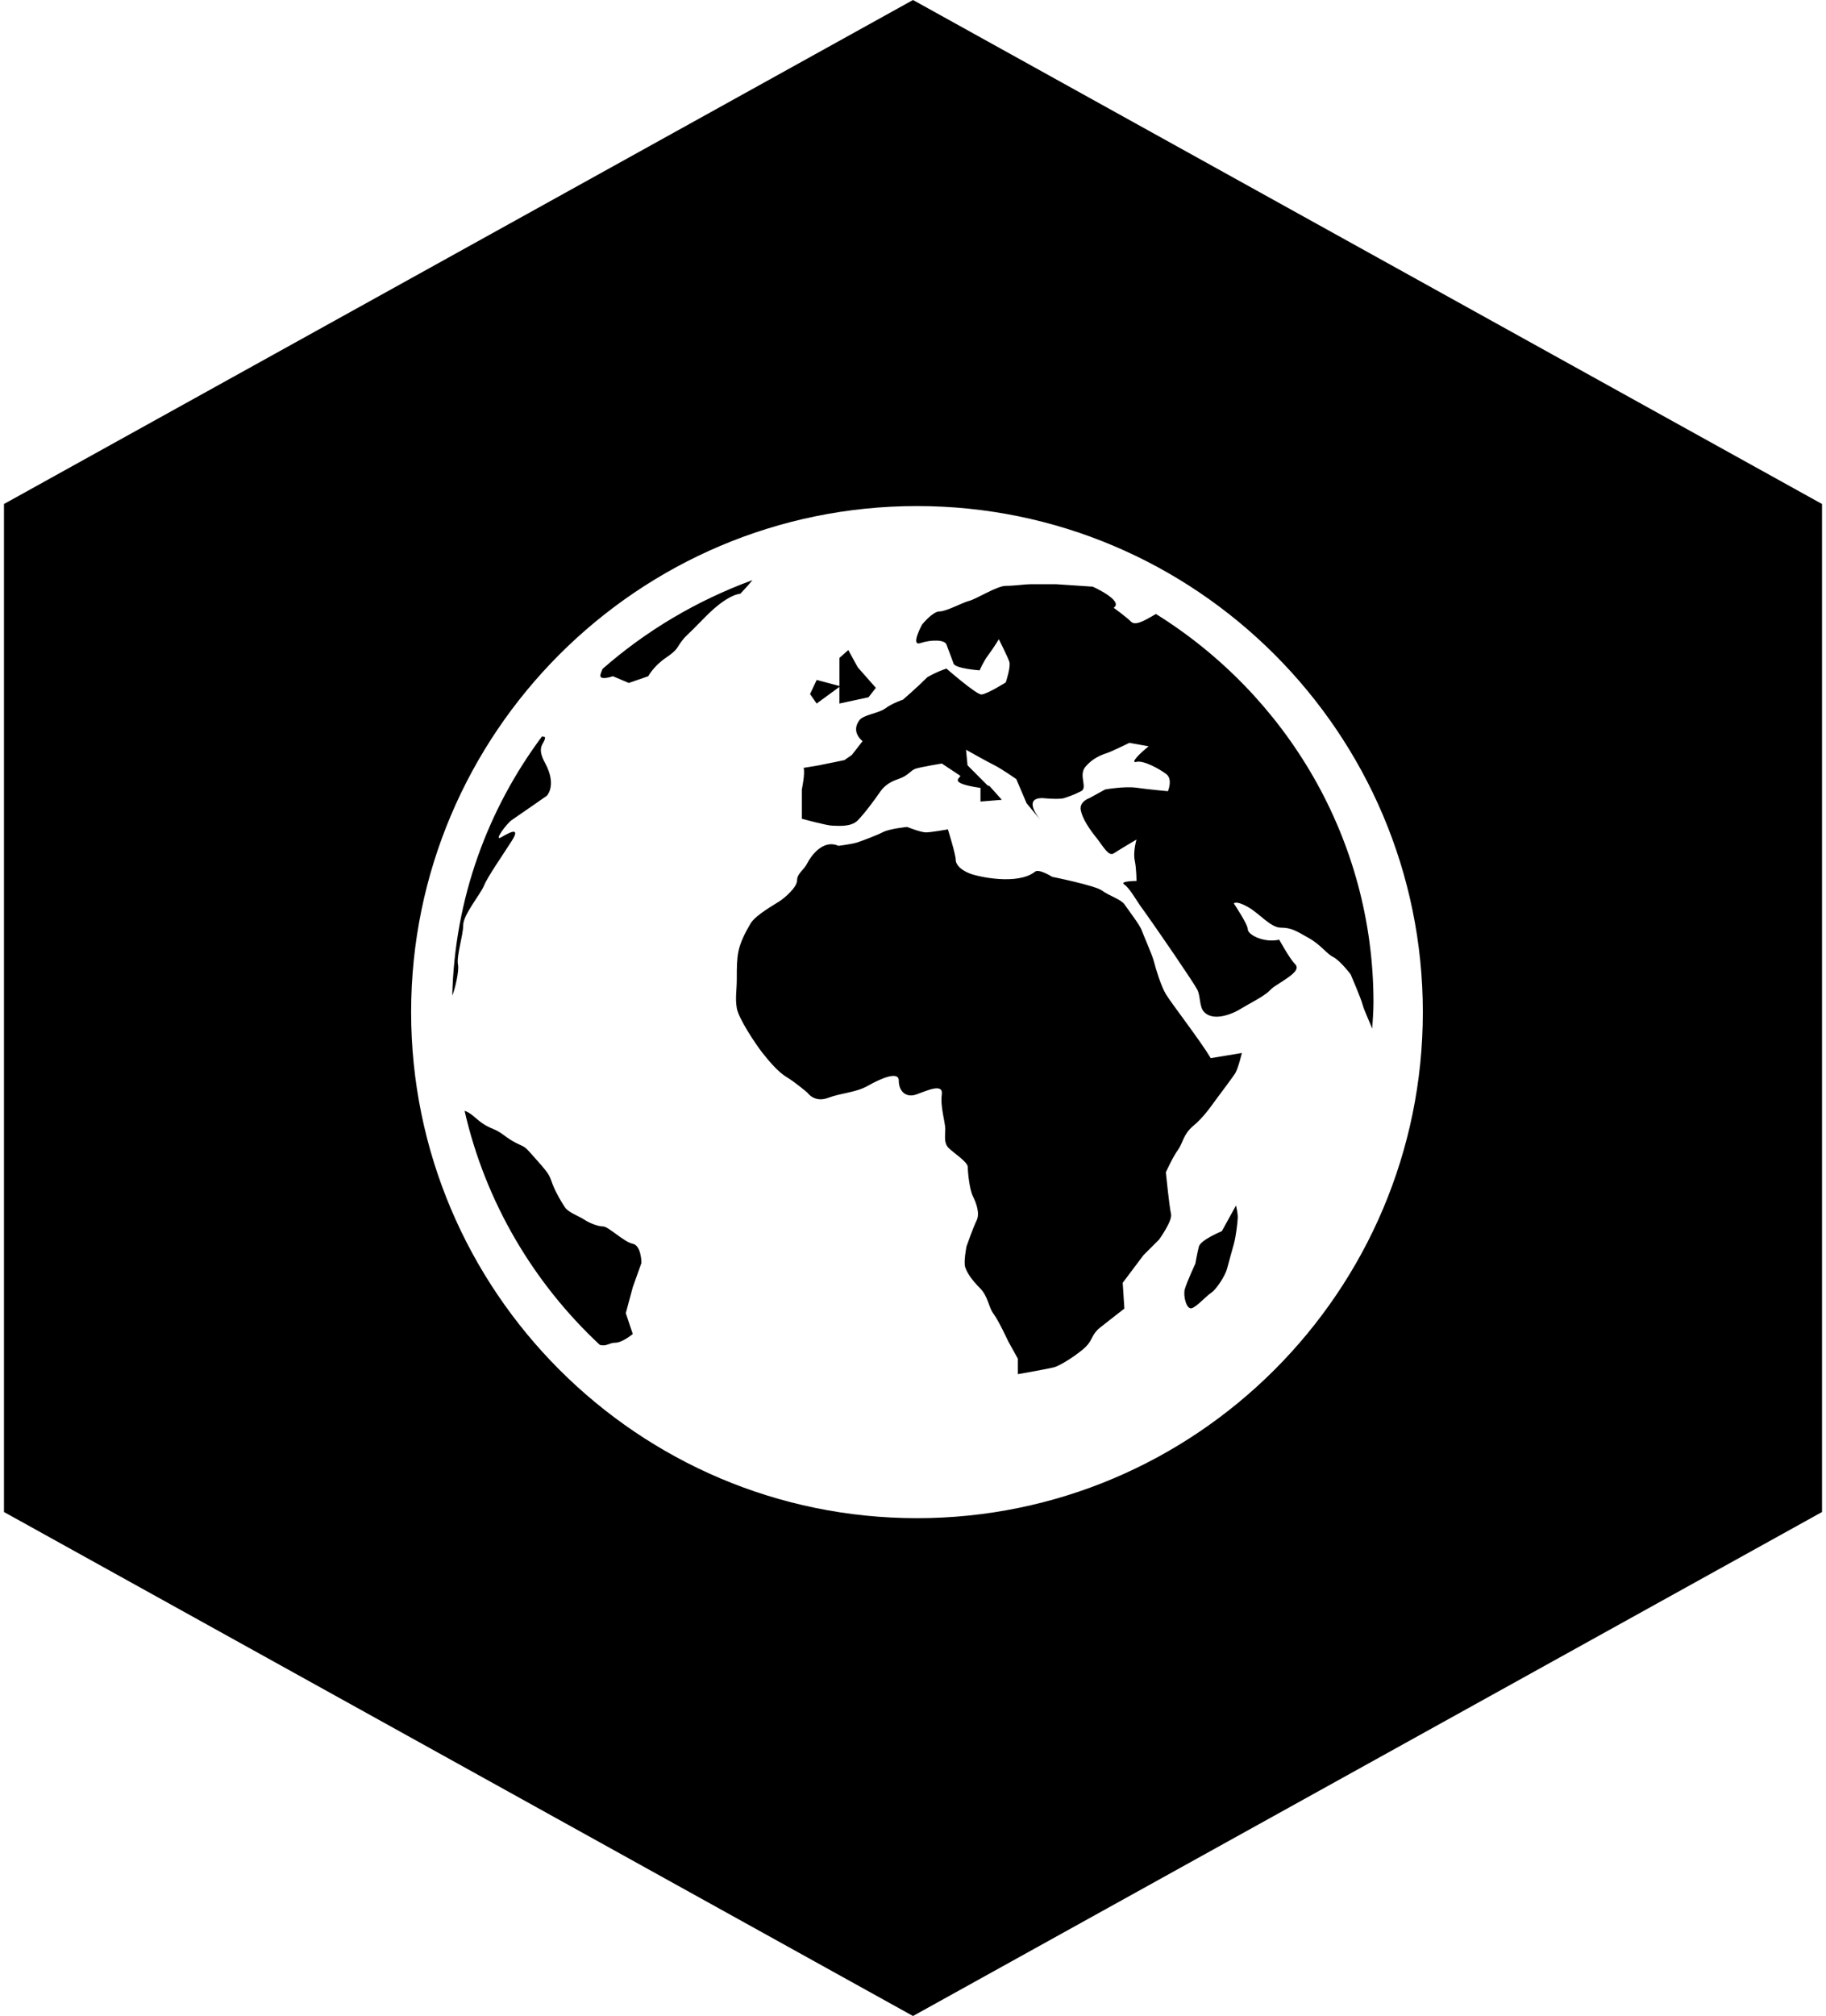 <svg
  viewBox="0 0 444 490"
  version="1.1"
  xmlns="http://www.w3.org/2000/svg"
  xmlns:xlink="http://www.w3.org/1999/xlink"
>
  <g fill-rule="evenodd">
    <path d="M0.968,122.5 L0.968,367.5 L222,490 L443.032,367.5 L443.032,122.5 L222,0 L0.968,122.5 Z M222.964,123 C155.15,123 99.968,178.175 99.968,246 C99.968,313.825 155.15,369 222.964,369 C290.786,369 345.968,313.834 345.968,246 C345.968,178.175 290.786,123 222.964,123 Z M198.581,165.261 L204.112,166.735 L204.112,159.905 L206.267,158 L208.573,162.203 L212.968,167.182 L211.188,169.471 L204.103,171 L204.103,166.954 L198.572,171 L196.968,168.695 L198.581,165.261 Z M109.968,242 C110.541,218.452 118.554,196.751 131.783,179 C132.226,179.06 132.539,179.172 132.539,179.172 C132.539,180.846 130.23,181.25 132.539,185.458 C135.49,190.903 132.955,193.419 132.955,193.419 C132.955,193.419 125.75,198.443 124.483,199.284 C123.215,200.117 119.83,204.72 121.939,203.467 C124.057,202.213 126.592,200.959 124.483,204.308 C122.365,207.666 118.554,213.102 117.711,215.206 C116.869,217.31 112.633,222.325 112.633,224.842 C112.633,227.358 110.94,232.382 111.366,234.486 C111.652,235.937 110.706,240.231 109.968,242 Z M153.863,312.863 L152.164,319.169 L153.863,324.239 C153.863,324.239 151.315,326.349 149.643,326.349 C148.084,326.349 147.555,327.327 145.848,326.886 C129.733,311.851 118.037,292.189 112.968,270 C113.514,270.147 114.294,270.536 115.394,271.505 C116.988,272.889 117.933,273.599 120.047,274.455 C122.152,275.32 123.001,276.557 125.54,277.829 C128.078,279.1 127.238,278.261 130.608,282.059 C133.996,285.848 133.571,285.848 134.412,287.958 C135.252,290.069 136.526,292.18 137.375,293.451 C138.224,294.723 140.754,295.562 142.019,296.41 C143.284,297.258 145.398,298.097 146.663,298.097 C147.936,298.097 151.74,301.894 153.854,302.301 C155.968,302.742 155.968,306.964 155.968,306.964 L153.863,312.863 Z M171.403,150.044 C165.81,155.773 167.098,154.138 165.81,155.773 C164.522,157.409 164.945,157.812 161.928,159.867 C158.92,161.898 157.632,164.356 157.632,164.356 L152.895,166 L149.031,164.356 C149.031,164.356 145.573,165.589 146.005,163.945 C146.129,163.517 146.305,163.064 146.508,162.586 C157.041,153.341 169.365,145.992 182.968,141 C181.627,142.644 180.004,144.314 180.004,144.314 C180.004,144.314 176.996,144.305 171.403,150.044 Z M300.072,302.161 C299.624,303.807 298.789,306.724 298.359,308.387 C297.928,310.05 295.784,313.385 294.51,314.213 C293.228,315.057 291.067,317.556 289.793,317.966 C288.519,318.375 287.649,315.031 288.079,313.385 C288.527,311.705 290.654,307.142 290.654,307.142 C290.654,307.142 291.084,304.66 291.515,302.979 C291.963,301.342 297.094,299.244 297.094,299.244 L300.538,293 C300.538,293 300.968,294.68 300.968,295.926 C300.933,297.154 300.502,300.497 300.072,302.161 Z M300.241,261.035 C299.391,262.291 296.874,265.638 295.628,267.315 C294.382,268.992 292.707,271.513 290.19,273.612 C287.673,275.702 287.656,277.784 286.427,279.496 C285.173,281.173 283.481,284.941 283.481,284.941 C283.481,284.941 284.331,293.346 284.735,295.023 C285.173,296.7 281.814,301.303 281.814,301.303 L278.043,305.07 L272.992,311.789 L273.395,318.06 C273.395,318.06 269.59,321.002 267.485,322.679 C265.406,324.357 265.724,325.621 264.057,327.299 C262.408,328.959 257.949,331.901 256.274,332.331 C254.607,332.761 247.494,334 247.494,334 L247.494,330.232 L245.166,326.034 C245.166,326.034 242.838,321.011 241.575,319.316 C240.321,317.656 240.321,315.118 238.233,313.036 C236.137,310.937 235.115,309.268 234.694,307.995 C234.265,306.739 235.003,302.972 235.003,302.972 C235.003,302.972 236.618,298.352 237.452,296.683 C238.302,295.006 237.435,292.485 236.575,290.791 C235.734,289.113 235.321,284.907 235.321,283.668 C235.321,282.412 231.936,280.287 230.691,279.049 C229.437,277.784 229.849,276.107 229.849,274.429 C229.849,272.76 228.595,268.967 228.998,266.042 C229.419,263.1 225.236,265.182 222.727,266.042 C220.21,266.868 218.544,265.182 218.544,262.661 C218.544,260.158 213.939,262.257 211.001,263.917 C208.054,265.586 204.712,265.586 201.345,266.842 C198.003,268.098 196.337,265.586 196.337,265.586 C196.337,265.586 193.39,263.066 191.311,261.818 C189.206,260.562 187.11,258.05 185.426,255.943 C183.76,253.835 179.559,247.53 179.155,245.035 C178.734,242.506 179.155,240.82 179.155,237.887 C179.155,234.953 179.155,233.276 179.567,231.177 C179.988,229.078 181.243,226.557 182.505,224.458 C183.76,222.359 188.373,219.848 189.619,219.005 C190.873,218.17 193.811,215.658 193.811,213.972 C193.811,212.295 195.495,211.46 196.319,209.774 C197.17,208.097 200.099,203.908 203.871,205.585 C203.871,205.585 207.212,205.172 208.467,204.751 C209.721,204.329 213.071,203.082 214.729,202.239 C216.404,201.396 220.58,201 220.58,201 C220.58,201 223.878,202.316 225.133,202.316 C226.387,202.316 230.485,201.585 230.485,201.585 C230.485,201.585 232.383,207.667 232.383,208.931 C232.383,210.196 233.637,211.443 235.751,212.286 C237.821,213.121 247.468,215.22 251.678,211.865 C252.64,211.09 255.844,213.121 255.844,213.121 C255.844,213.121 266.325,215.22 267.992,216.476 C269.675,217.74 272.605,218.583 273.447,219.848 C274.297,221.104 277.21,224.88 277.622,226.136 C278.06,227.392 280.156,232.02 280.577,233.689 C281.007,235.366 282.244,239.564 283.507,241.663 C284.761,243.771 291.9,252.984 294.4,257.19 L301.968,255.934 C301.925,256.003 301.092,259.788 300.241,261.035 Z M331.379,244.372 C330.954,242.685 328.409,236.808 328.409,236.808 C328.409,236.808 325.864,233.451 324.17,232.608 C322.493,231.765 321.216,229.665 318.237,227.996 C315.266,226.309 314.007,225.474 311.479,225.474 C308.916,225.474 306.389,222.109 303.409,220.431 C300.438,218.762 300.013,219.596 300.013,219.596 C300.013,219.596 303.409,224.631 303.409,225.887 C303.409,227.144 307.214,229.243 311.053,228.4 C311.053,228.4 313.581,233.021 314.858,234.278 C316.135,235.534 314.432,236.799 311.887,238.477 C309.342,240.147 309.785,239.734 308.482,240.99 C307.214,242.246 302.984,244.363 301.707,245.189 C300.438,246.024 295.366,248.546 292.838,246.024 C291.578,244.811 291.969,242.255 291.144,240.568 C290.293,238.89 281.407,225.879 277.168,220.01 C276.421,218.977 274.622,215.793 273.363,214.975 C272.095,214.123 276.342,214.123 276.342,214.123 C276.342,214.123 276.342,211.18 275.908,209.089 C275.482,206.989 276.342,204.055 276.342,204.055 C276.342,204.055 272.103,206.568 270.818,207.411 C269.55,208.254 268.273,205.742 266.605,203.633 C264.911,201.542 263.2,199.012 262.792,196.912 C262.366,194.821 264.911,193.978 264.911,193.978 L268.716,191.887 C268.716,191.887 273.38,191.052 276.368,191.465 C279.322,191.887 283.986,192.308 283.986,192.308 C283.986,192.308 285.255,189.365 283.543,188.109 C281.867,186.852 278.027,184.753 276.351,185.174 C274.657,185.587 277.185,183.074 279.304,181.396 L274.605,180.553 C274.605,180.553 270.349,182.653 269.054,183.074 C267.786,183.487 265.597,184.331 263.877,186.431 C262.201,188.53 264.555,191.465 262.861,192.308 C261.185,193.152 260.029,193.565 258.752,193.978 C257.484,194.399 253.462,193.978 253.462,193.978 C249.084,193.978 251.881,197.936 253.019,199.339 L249.623,195.243 L247.113,189.356 C247.113,189.356 243.499,186.844 241.823,186.009 C240.111,185.174 234.899,182.231 234.899,182.231 L235.256,186.009 L240.155,190.931 L240.598,191.043 L243.603,194.399 L238.409,194.821 L238.409,191.508 C229.722,190.234 234.031,188.926 233.44,188.522 C232.181,187.687 229.01,185.579 229.01,185.579 C229.01,185.579 223.885,186.413 222.617,186.844 C221.34,187.265 220.94,188.522 218.404,189.356 C215.85,190.2 214.669,191.456 213.826,192.713 C212.984,193.969 210.213,197.747 208.536,199.425 C206.834,201.112 203.654,200.681 202.386,200.681 C201.109,200.681 194.968,199.003 194.968,199.003 L194.968,191.887 C194.968,191.887 195.819,187.894 195.394,186.637 L199.12,186.018 L205.314,184.753 L207.138,183.487 L209.744,180.131 C209.744,180.131 206.816,178.032 208.927,175.097 C209.943,173.686 213.6,173.419 215.294,172.163 C216.979,170.906 219.542,170.063 219.542,170.063 C219.542,170.063 222.513,167.55 225.475,164.607 C225.475,164.607 227.594,163.342 230.131,162.498 C230.131,162.498 237.34,168.798 238.617,168.798 C239.894,168.798 244.559,165.863 244.559,165.863 C244.559,165.863 245.827,162.094 245.419,160.829 C244.993,159.573 242.874,155.373 242.874,155.373 C242.874,155.373 241.605,157.473 240.346,159.151 C239.078,160.829 238.209,162.929 238.209,162.929 C238.209,162.929 232.25,162.516 231.851,161.259 C231.425,159.994 230.582,157.929 230.148,156.681 C229.74,155.416 226.343,155.459 223.816,156.302 C221.262,157.146 224.224,151.776 224.224,151.776 C224.224,151.776 226.778,148.609 228.463,148.609 C230.139,148.609 233.987,146.458 235.655,146.045 C237.34,145.623 242.448,142.396 244.55,142.396 C246.67,142.396 249.215,142 250.5,142 L256.833,142 L265.719,142.594 C265.719,142.594 273.354,146.036 270.792,147.723 C270.792,147.723 273.78,149.874 275.048,151.131 C276.238,152.318 279.304,150.201 281.068,149.229 C312.764,168.953 333.968,203.891 333.968,243.64 C333.968,245.775 333.786,247.9 333.664,250 C332.856,248.004 331.675,245.473 331.379,244.372 Z" />
  </g>
</svg>
